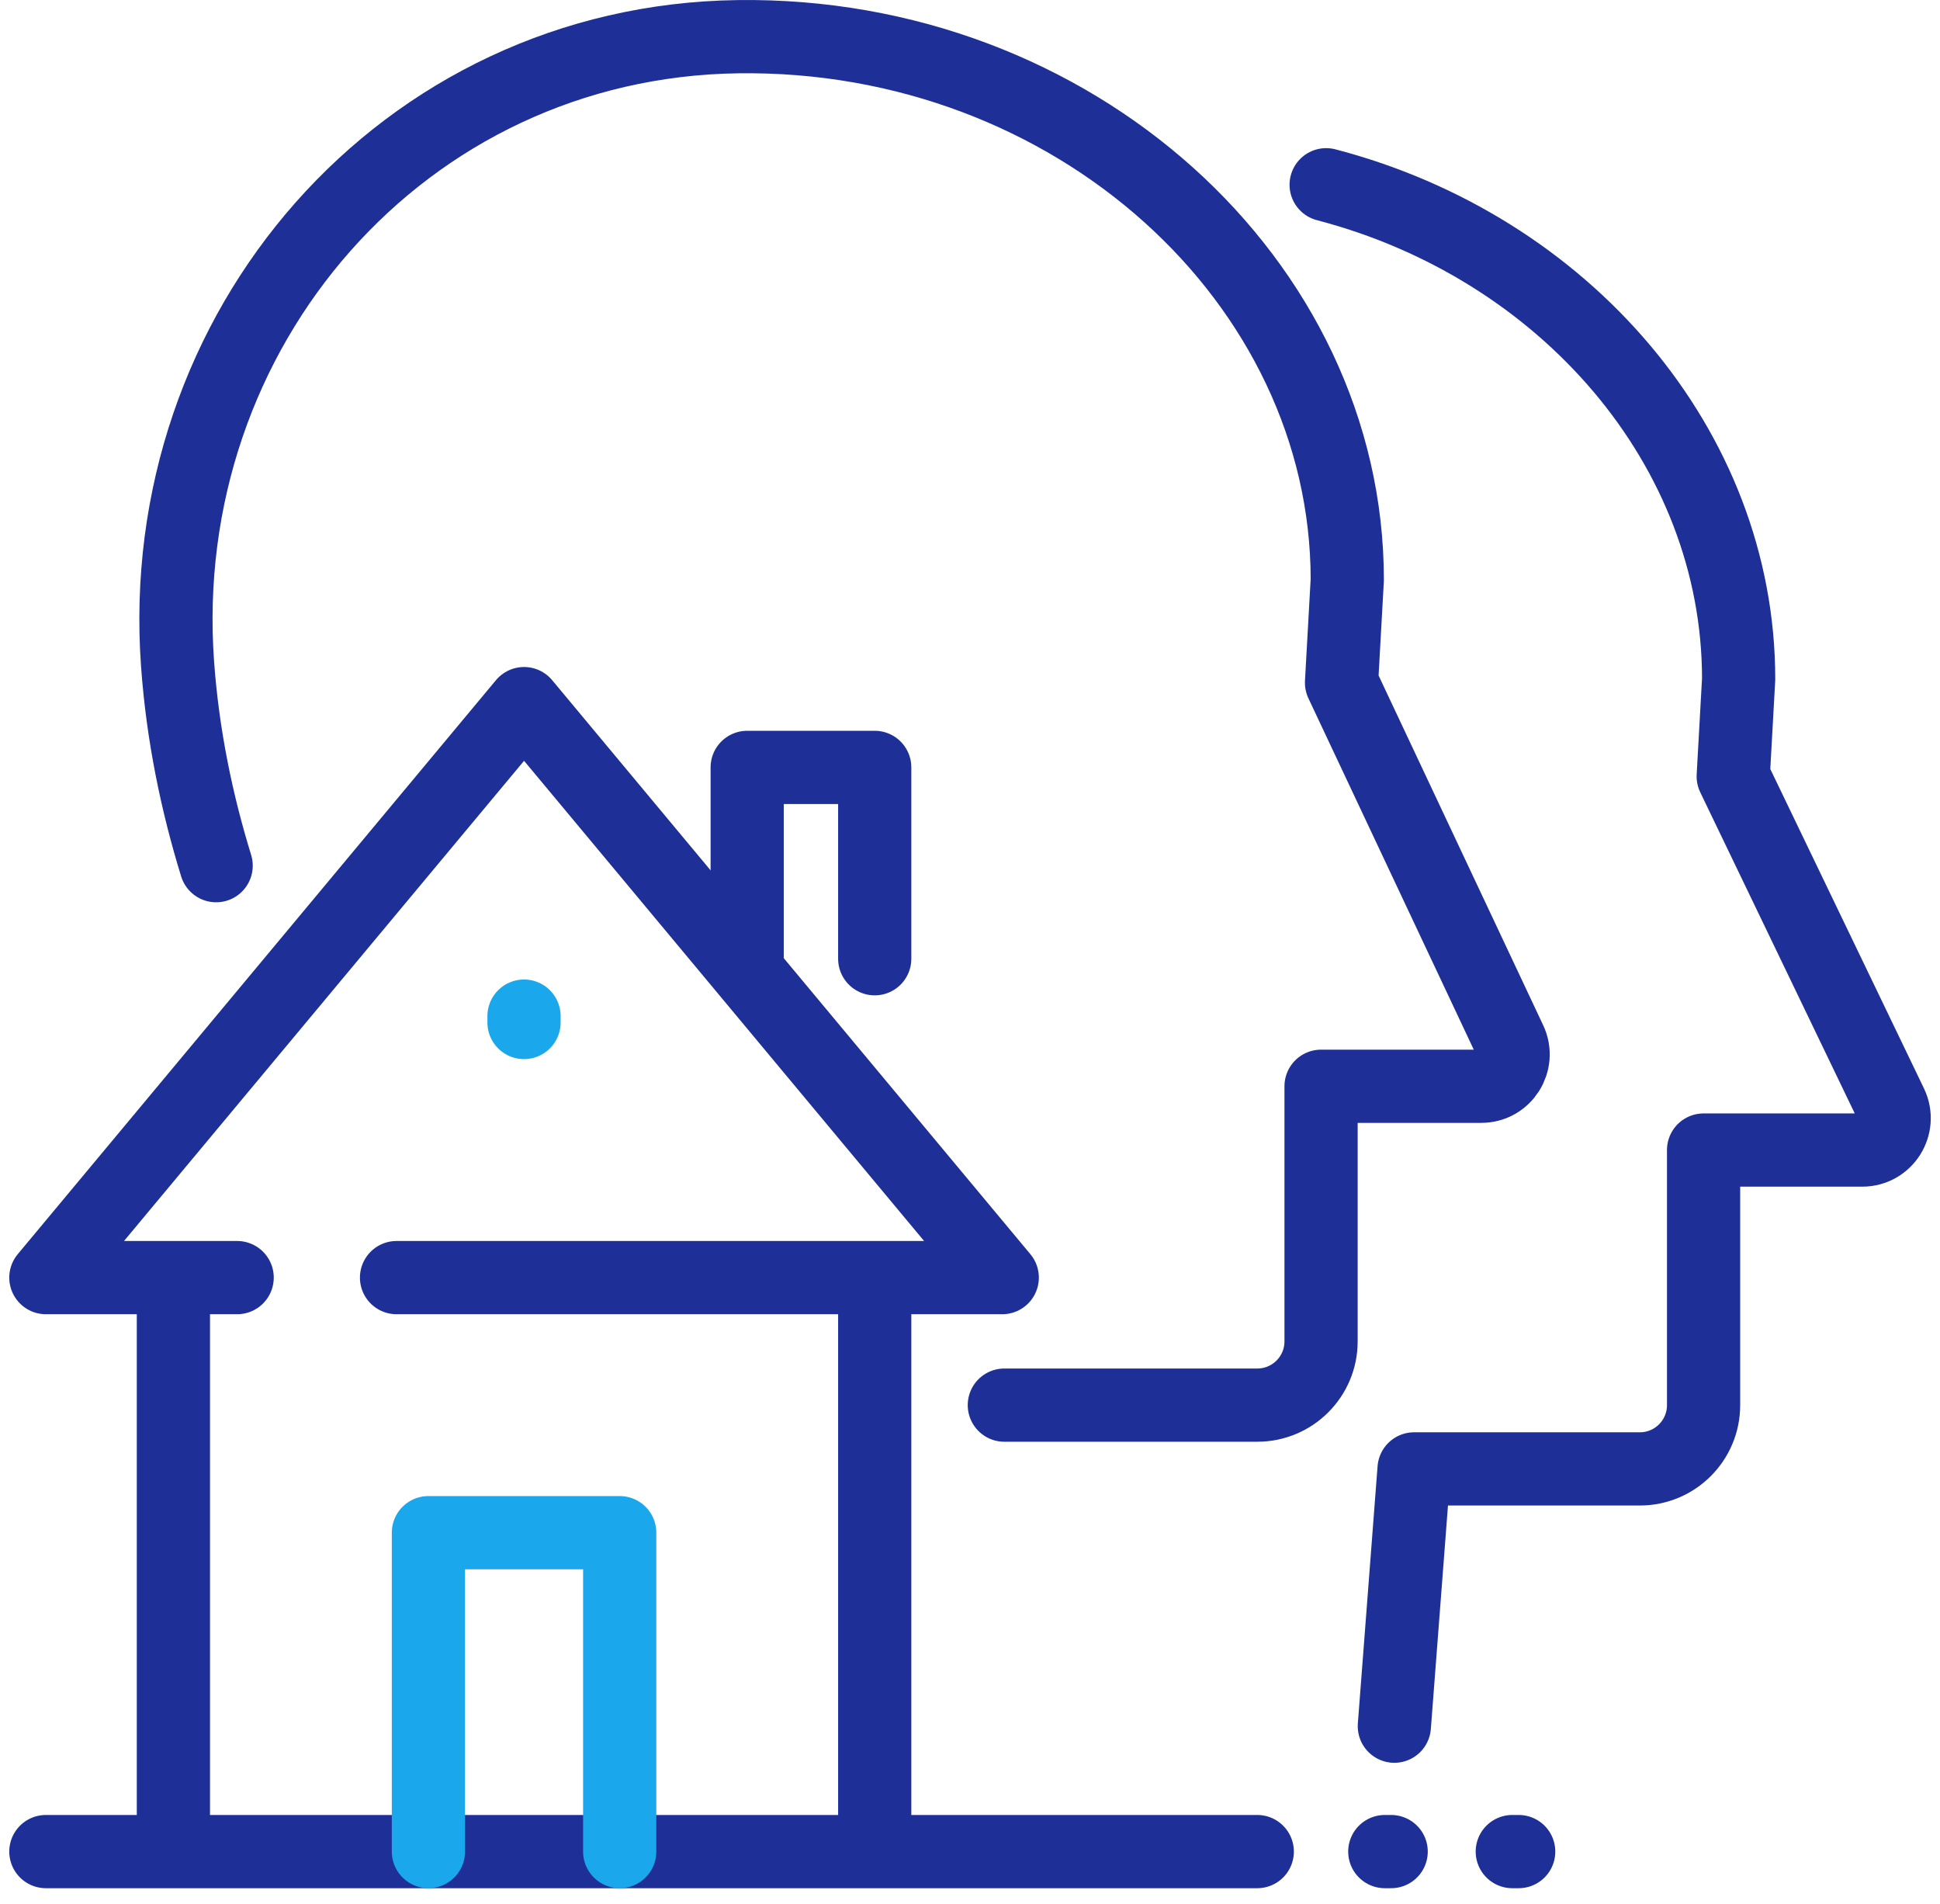 <?xml version="1.0" encoding="UTF-8" standalone="no"?><svg width="53" height="52" viewBox="0 0 53 52" fill="none" xmlns="http://www.w3.org/2000/svg">
<path d="M36.23 5.046C42.735 6.743 47.499 12.223 47.499 18.546L47.351 21.206L51.661 30.162C51.939 30.741 51.518 31.411 50.877 31.411H46.541V38.379C46.541 39.34 45.761 40.12 44.799 40.12H38.632L38.093 47.147" stroke="#1E2F97" stroke-width="2" stroke-miterlimit="10" stroke-linecap="round" stroke-linejoin="round"/>
<path d="M5.905 23.644C5.38 21.941 4.992 20.091 4.851 18.135C4.191 9.004 11.008 1.125 20.162 1.002C29.331 0.878 36.807 7.694 36.807 15.835L36.65 18.647L41.254 28.427C41.526 29.006 41.104 29.669 40.467 29.669H36.091V36.637C36.091 37.598 35.311 38.378 34.349 38.378H27.438" stroke="#1E2F97" stroke-width="2" stroke-miterlimit="10" stroke-linecap="round" stroke-linejoin="round"/>
<path d="M20.413 26.186V20.96H23.897V26.186" stroke="#1E2F97" stroke-width="2" stroke-miterlimit="10" stroke-linecap="round" stroke-linejoin="round"/>
<path d="M1.253 50.572H34.348H23.897V34.895H10.833H27.381L14.317 19.218L1.253 34.895H6.479H4.737V50.572H8.22" stroke="#1E2F97" stroke-width="2" stroke-miterlimit="10" stroke-linecap="round" stroke-linejoin="round"/>
<path d="M11.704 50.572V41.862H16.93V50.572" stroke="#1AA7EC" stroke-width="2" stroke-miterlimit="10" stroke-linecap="round" stroke-linejoin="round"/>
<path d="M14.316 27.927V27.753" stroke="#1AA7EC" stroke-width="2" stroke-miterlimit="10" stroke-linecap="round" stroke-linejoin="round"/>
<path d="M41.315 50.572H41.49" stroke="#1E2F97" stroke-width="2" stroke-miterlimit="10" stroke-linecap="round" stroke-linejoin="round"/>
<path d="M37.832 50.572H38.006" stroke="#1E2F97" stroke-width="2" stroke-miterlimit="10" stroke-linecap="round" stroke-linejoin="round"/>
</svg>

